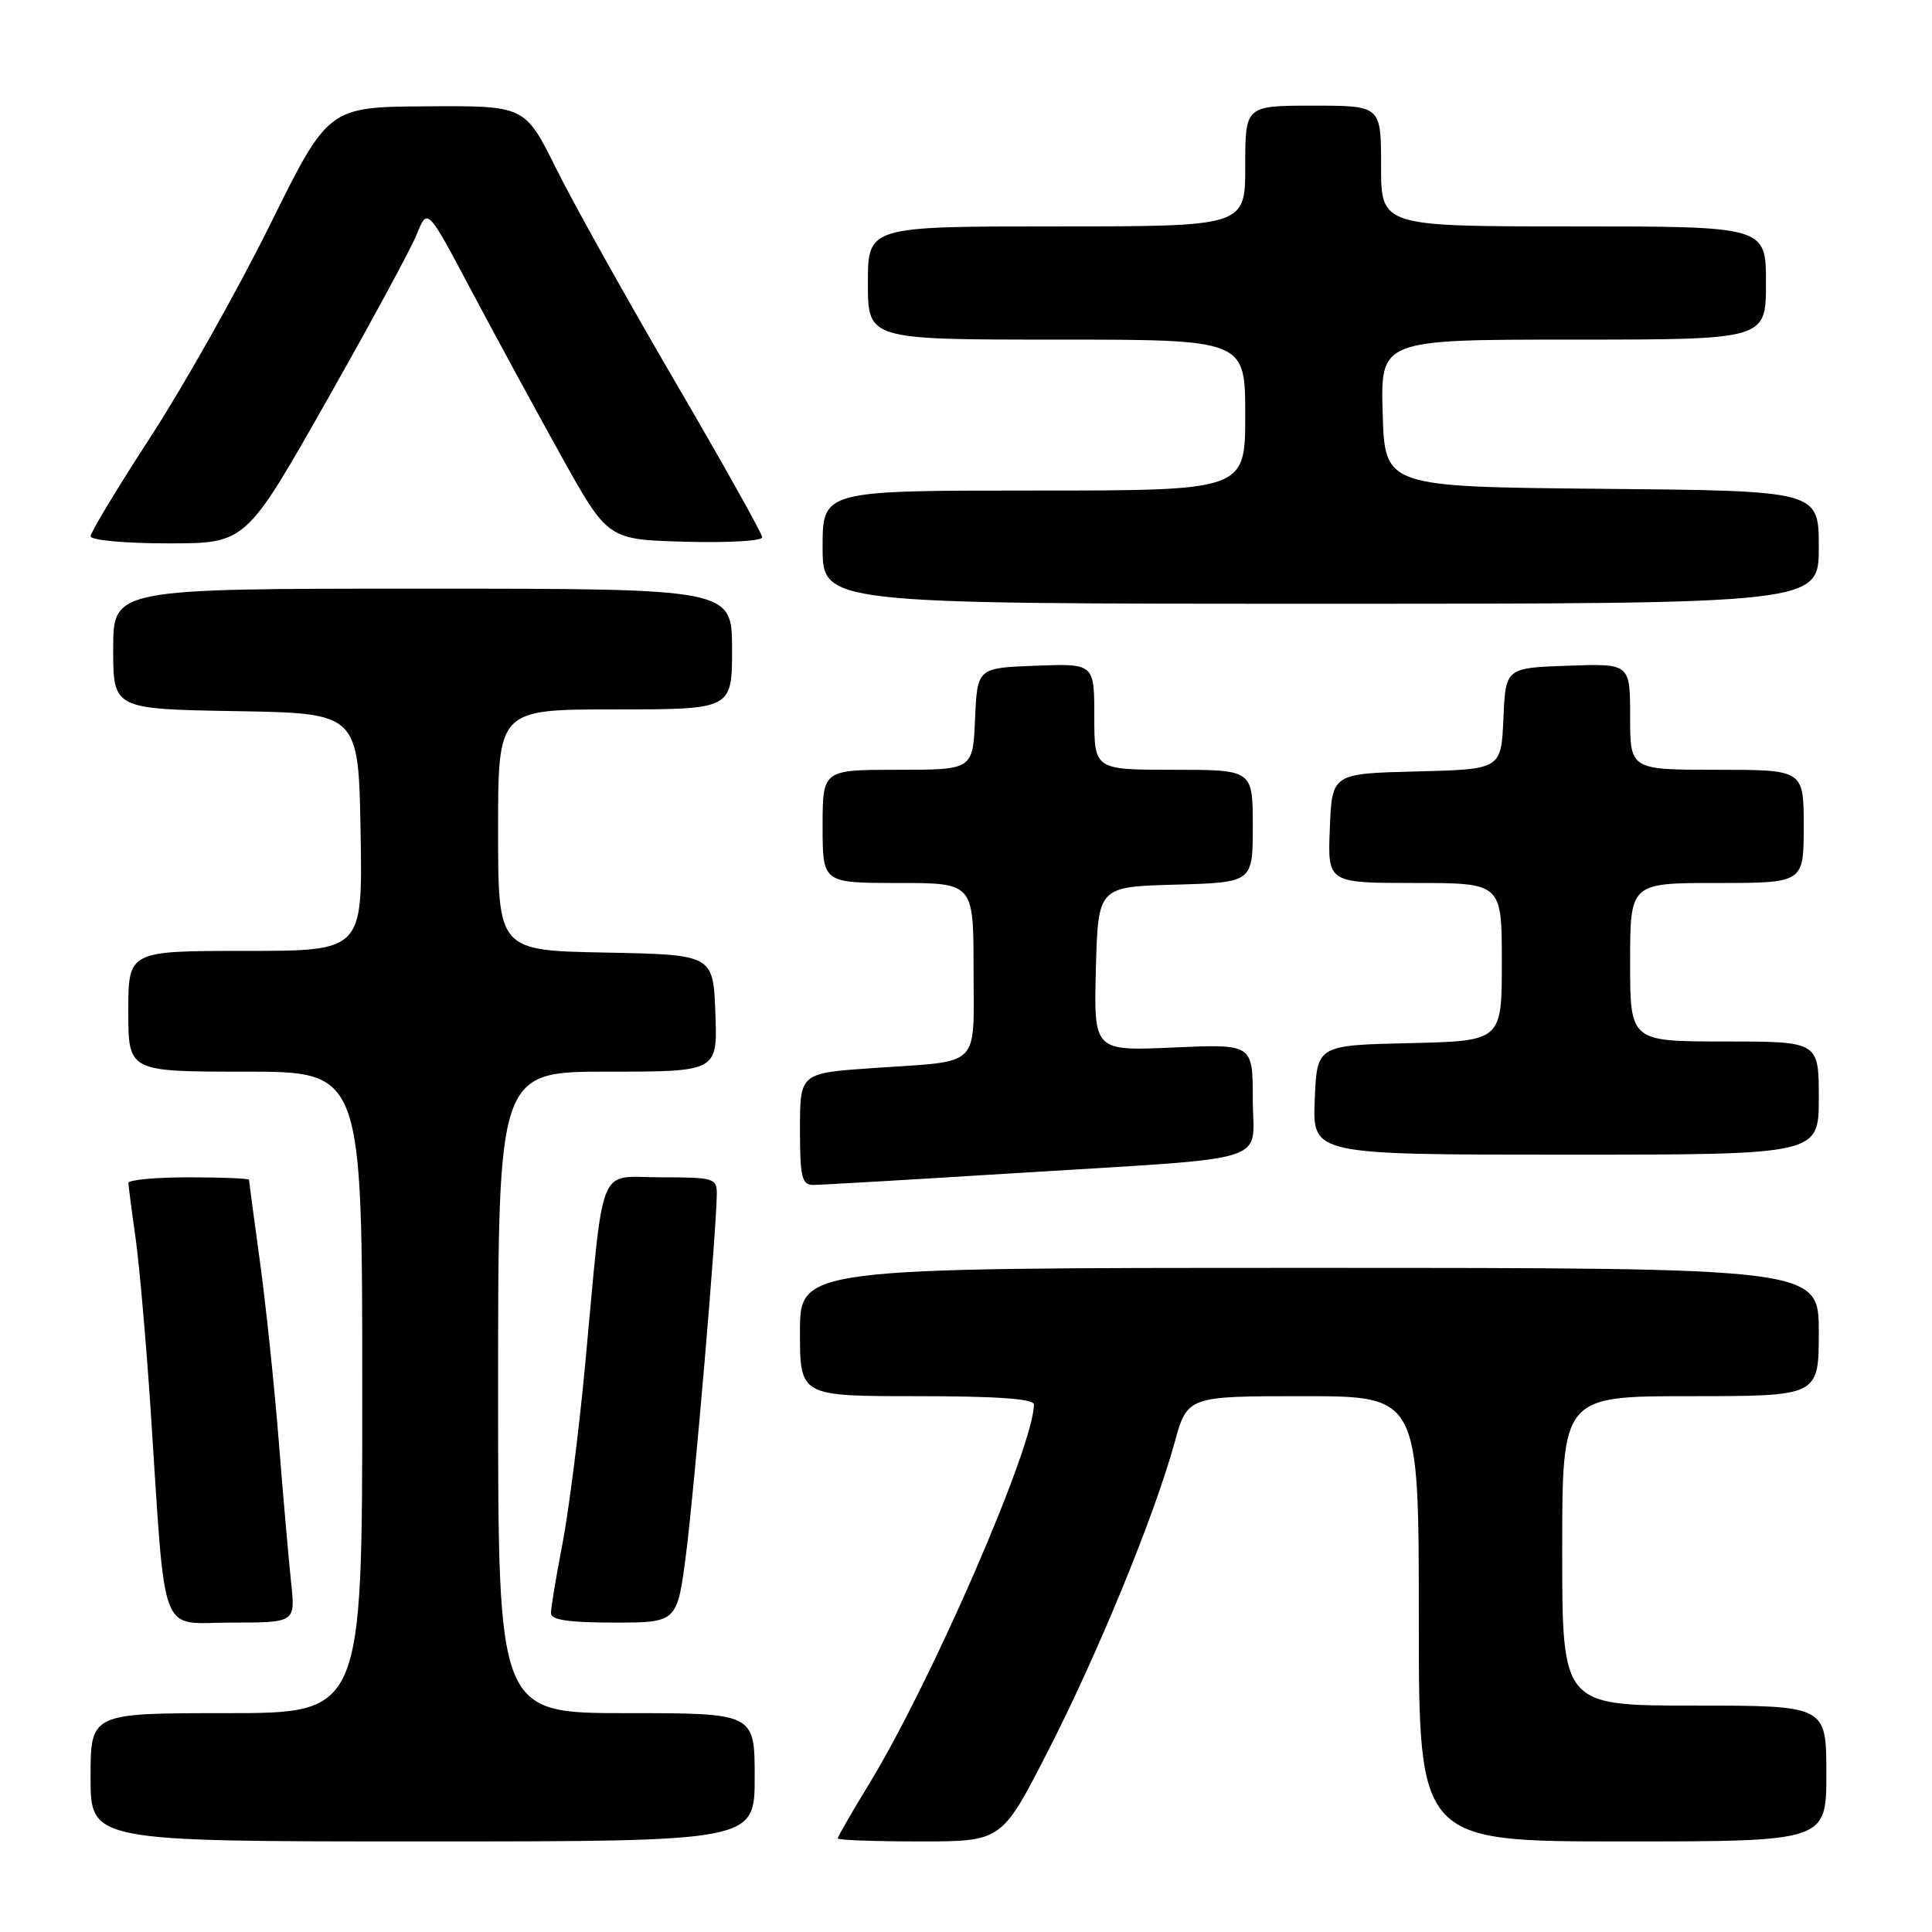 <?xml version="1.0" encoding="UTF-8" standalone="no"?>
<!DOCTYPE svg PUBLIC "-//W3C//DTD SVG 1.1//EN" "http://www.w3.org/Graphics/SVG/1.1/DTD/svg11.dtd" >
<svg xmlns="http://www.w3.org/2000/svg" xmlns:xlink="http://www.w3.org/1999/xlink" version="1.1" viewBox="0 0 256 256">
 <g >
 <path fill="currentColor"
d=" M 100.00 235.50 C 100.00 227.00 100.00 227.00 83.00 227.00 C 66.00 227.00 66.00 227.00 66.00 184.50 C 66.00 142.00 66.00 142.00 80.54 142.00 C 95.08 142.00 95.08 142.00 94.79 134.25 C 94.50 126.50 94.50 126.50 80.25 126.22 C 66.00 125.95 66.00 125.95 66.00 109.97 C 66.00 94.00 66.00 94.00 81.50 94.00 C 97.00 94.00 97.00 94.00 97.00 86.00 C 97.00 78.00 97.00 78.00 56.00 78.00 C 15.00 78.00 15.00 78.00 15.00 85.98 C 15.00 93.95 15.00 93.95 31.25 94.23 C 47.50 94.50 47.50 94.50 47.78 110.25 C 48.05 126.00 48.05 126.00 32.53 126.00 C 17.00 126.00 17.00 126.00 17.00 134.00 C 17.00 142.00 17.00 142.00 32.50 142.00 C 48.00 142.00 48.00 142.00 48.00 184.50 C 48.00 227.00 48.00 227.00 30.00 227.00 C 12.00 227.00 12.00 227.00 12.00 235.50 C 12.00 244.00 12.00 244.00 56.00 244.00 C 100.00 244.00 100.00 244.00 100.00 235.50 Z  M 138.75 232.25 C 145.38 219.35 152.92 201.00 155.61 191.25 C 157.33 185.00 157.33 185.00 172.66 185.00 C 188.00 185.00 188.00 185.00 188.00 214.50 C 188.00 244.00 188.00 244.00 215.00 244.00 C 242.00 244.00 242.00 244.00 242.00 235.00 C 242.00 226.00 242.00 226.00 224.50 226.00 C 207.00 226.00 207.00 226.00 207.00 205.50 C 207.00 185.00 207.00 185.00 224.00 185.00 C 241.00 185.00 241.00 185.00 241.00 176.50 C 241.00 168.00 241.00 168.00 173.50 168.00 C 106.00 168.00 106.00 168.00 106.00 176.50 C 106.00 185.00 106.00 185.00 121.50 185.00 C 132.13 185.00 137.00 185.35 137.00 186.10 C 137.00 191.60 123.48 222.73 115.18 236.35 C 112.88 240.12 111.00 243.38 111.00 243.60 C 111.00 243.82 115.89 244.00 121.86 244.00 C 132.72 244.00 132.72 244.00 138.75 232.25 Z  M 38.58 209.75 C 38.27 206.86 37.53 198.43 36.94 191.00 C 36.35 183.57 35.22 172.81 34.43 167.08 C 33.64 161.34 33.00 156.51 33.00 156.33 C 33.00 156.15 29.40 156.00 25.00 156.00 C 20.60 156.00 17.01 156.34 17.02 156.75 C 17.03 157.16 17.45 160.43 17.96 164.00 C 18.46 167.57 19.35 177.70 19.94 186.50 C 22.01 217.88 20.93 215.00 30.65 215.00 C 39.14 215.00 39.14 215.00 38.58 209.75 Z  M 90.92 205.79 C 92.03 197.11 94.93 163.13 94.98 158.25 C 95.00 156.12 94.61 156.00 87.59 156.00 C 79.04 156.00 80.10 153.38 77.52 181.00 C 76.72 189.53 75.38 200.10 74.54 204.50 C 73.69 208.90 73.00 213.06 73.00 213.75 C 73.00 214.65 75.34 215.00 81.37 215.00 C 89.74 215.00 89.74 215.00 90.92 205.79 Z  M 134.50 155.45 C 169.49 153.27 166.00 154.36 166.00 145.62 C 166.00 138.33 166.00 138.33 155.46 138.80 C 144.93 139.27 144.93 139.27 145.21 128.38 C 145.50 117.50 145.50 117.50 155.75 117.22 C 166.00 116.93 166.00 116.93 166.00 109.47 C 166.00 102.00 166.00 102.00 155.50 102.00 C 145.00 102.00 145.00 102.00 145.00 94.96 C 145.00 87.92 145.00 87.92 137.25 88.21 C 129.50 88.50 129.50 88.50 129.20 95.25 C 128.91 102.00 128.91 102.00 118.95 102.00 C 109.00 102.00 109.00 102.00 109.00 109.50 C 109.00 117.00 109.00 117.00 119.00 117.00 C 129.00 117.00 129.00 117.00 129.00 128.43 C 129.00 141.72 130.21 140.52 115.75 141.52 C 106.00 142.19 106.00 142.19 106.00 149.59 C 106.00 155.98 106.24 157.00 107.75 157.01 C 108.71 157.01 120.75 156.31 134.50 155.45 Z  M 241.00 145.50 C 241.00 138.00 241.00 138.00 228.50 138.00 C 216.00 138.00 216.00 138.00 216.00 127.50 C 216.00 117.00 216.00 117.00 227.50 117.00 C 239.00 117.00 239.00 117.00 239.00 109.50 C 239.00 102.00 239.00 102.00 227.50 102.00 C 216.00 102.00 216.00 102.00 216.00 94.96 C 216.00 87.92 216.00 87.92 207.75 88.21 C 199.50 88.50 199.50 88.50 199.21 95.22 C 198.91 101.94 198.91 101.94 187.71 102.22 C 176.50 102.50 176.50 102.50 176.21 109.75 C 175.91 117.00 175.91 117.00 187.46 117.00 C 199.00 117.00 199.00 117.00 199.00 127.47 C 199.00 137.94 199.00 137.94 186.75 138.22 C 174.50 138.50 174.50 138.50 174.21 145.75 C 173.91 153.00 173.91 153.00 207.46 153.00 C 241.00 153.00 241.00 153.00 241.00 145.50 Z  M 241.00 72.52 C 241.00 65.03 241.00 65.03 212.25 64.77 C 183.50 64.50 183.50 64.50 183.21 54.75 C 182.93 45.00 182.93 45.00 208.46 45.00 C 234.00 45.00 234.00 45.00 234.00 37.50 C 234.00 30.00 234.00 30.00 208.50 30.00 C 183.00 30.00 183.00 30.00 183.00 22.00 C 183.00 14.00 183.00 14.00 174.00 14.00 C 165.00 14.00 165.00 14.00 165.00 22.00 C 165.00 30.00 165.00 30.00 140.00 30.00 C 115.00 30.00 115.00 30.00 115.00 37.50 C 115.00 45.00 115.00 45.00 140.00 45.00 C 165.00 45.00 165.00 45.00 165.00 55.00 C 165.00 65.00 165.00 65.00 137.00 65.00 C 109.00 65.00 109.00 65.00 109.00 72.50 C 109.00 80.00 109.00 80.00 175.00 80.00 C 241.00 80.00 241.00 80.00 241.00 72.52 Z  M 43.20 53.25 C 49.05 42.94 54.47 32.93 55.24 31.01 C 56.64 27.52 56.64 27.52 62.46 38.51 C 65.67 44.56 71.05 54.45 74.41 60.50 C 80.54 71.50 80.54 71.50 90.77 71.78 C 96.40 71.94 101.00 71.68 101.00 71.20 C 101.00 70.73 95.78 61.39 89.39 50.46 C 83.01 39.53 75.93 26.86 73.67 22.29 C 69.55 14.00 69.55 14.00 56.53 14.09 C 43.50 14.17 43.50 14.17 35.74 29.86 C 31.47 38.48 24.38 51.07 19.99 57.83 C 15.59 64.60 12.00 70.55 12.00 71.06 C 12.00 71.58 16.56 72.00 22.28 72.00 C 32.57 72.00 32.57 72.00 43.20 53.25 Z "/>
</g>
</svg>
